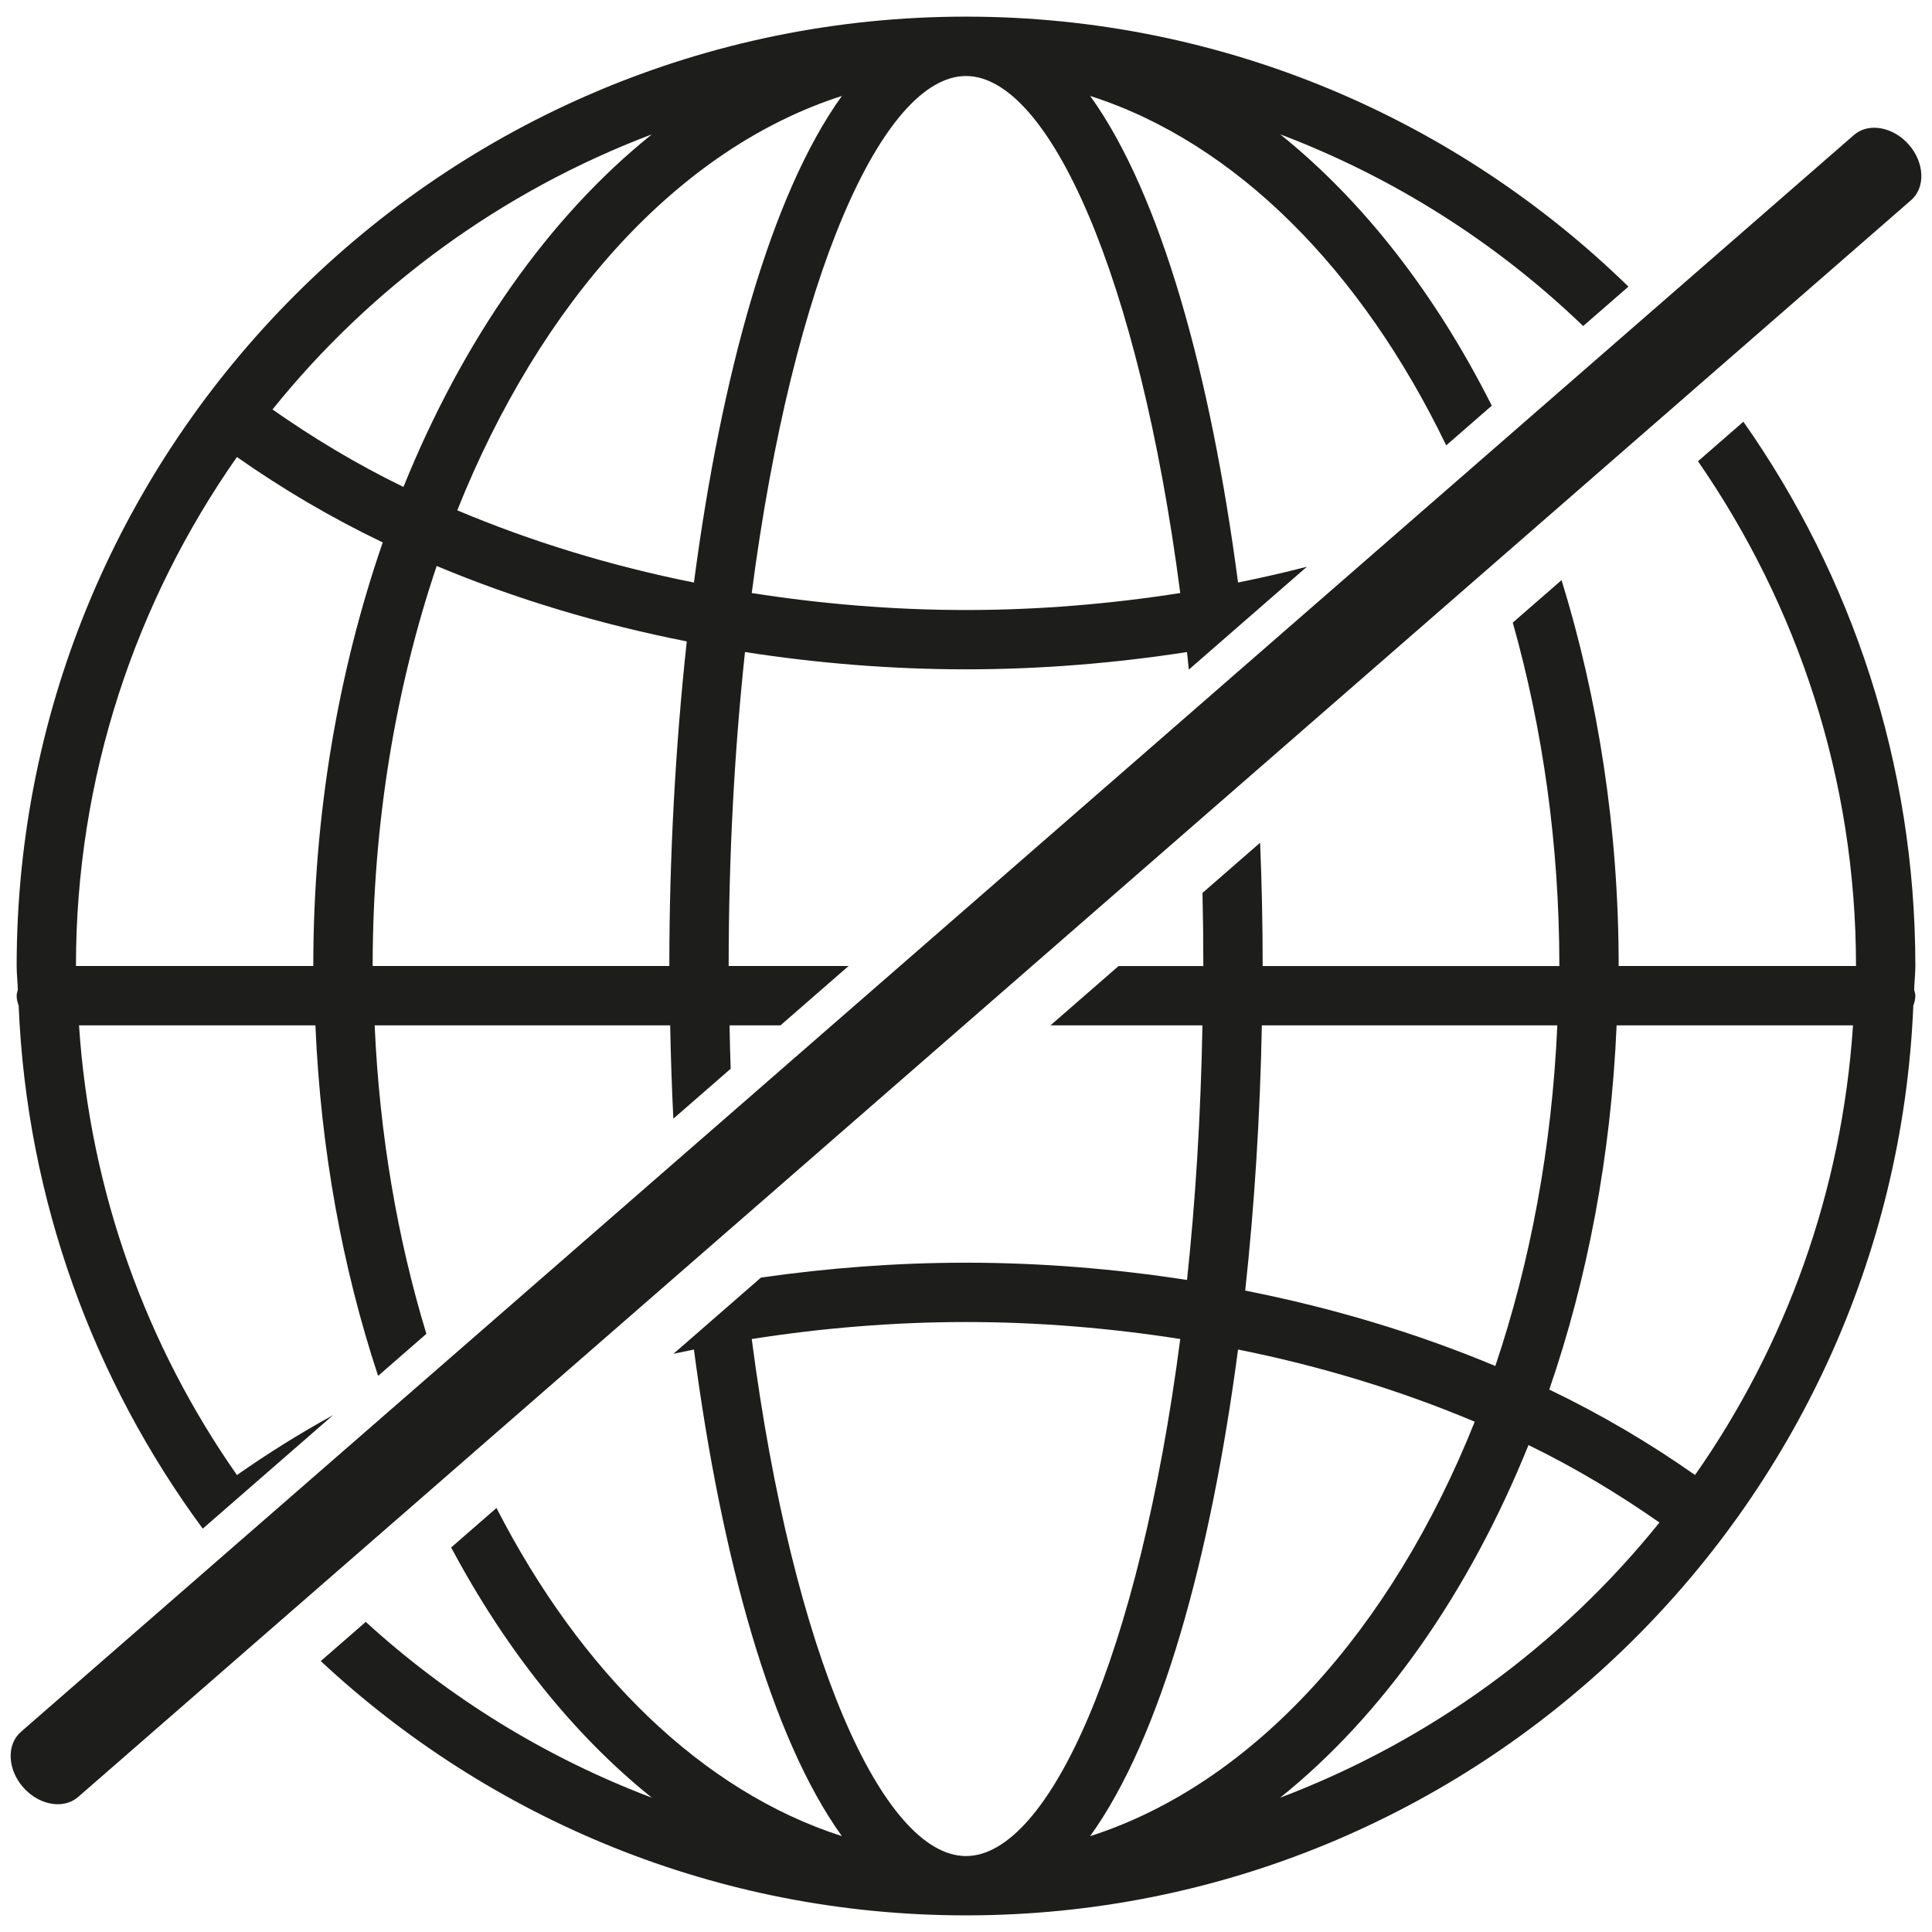 <?xml version="1.0" encoding="UTF-8"?>
<svg id="_Слой_2" data-name="Слой 2" xmlns="http://www.w3.org/2000/svg" xmlns:xlink="http://www.w3.org/1999/xlink" viewBox="0 0 900 900">
  <defs>
    <style>
      .cls-1 {
        clip-path: url(#clippath);
      }

      .cls-2 {
        fill: none;
      }

      .cls-3 {
        fill: #1d1d1b;
      }
    </style>
    <clipPath id="clippath">
      <rect class="cls-2" width="900" height="900"/>
    </clipPath>
  </defs>
  <g id="_Слой_1-2" data-name="Слой 1">
    <g class="cls-1">
      <g>
        <path class="cls-3" d="m758.59,133.52C678.84,55.75,569.92,7.75,449.99,7.75,206.15,7.75,7.76,206.16,7.76,450c0,3.73.46,7.35.55,11.05-.2.92-.55,1.77-.55,2.78,0,1.65.41,3.17.93,4.63,3.78,90.92,35.07,174.88,85.76,243.65l60.69-52.87c-15.67,8.6-30.57,17.95-44.76,27.89-42.12-60.15-68.43-131.9-73.57-209.49h110.12c2.48,58.21,12.68,113.31,29.21,163.3l22.48-19.59c-13.47-44.29-21.83-92.72-24.09-143.71h137.66c.27,14.51.77,29.03,1.48,43.49l26.7-23.26c-.23-6.68-.4-13.42-.52-20.23h23.74l31.72-27.64h-55.87c0-52.6,2.82-101.46,7.6-146.25,33.61,5.2,68.1,8.05,102.96,8.05s69.35-2.85,102.96-8.05c.29,2.71.57,5.44.84,8.18l55-47.92c-10.54,2.73-21.24,5.17-32.07,7.35-12.72-96.63-35.88-180.82-68.88-226.67,67.91,21.77,126.46,81.16,165.85,162.78l21.23-18.49c-26.1-51.85-59.69-95.2-98.57-126.41,53.06,20.11,100.99,50.66,141.14,89.32l21.09-18.37ZM303.67,62.58c-48.04,38.53-87.95,95.58-115.73,164.26-21.84-10.61-42.07-22.83-61-36.1,46.02-57.21,106.91-101.71,176.73-128.16Zm-157.72,387.43H35.38c0-88.18,27.89-169.84,74.99-237.12,20.98,14.73,43.59,28.13,67.92,39.8-20.51,59.48-32.35,126.37-32.35,197.32Zm165.85,0h-138.2c0-67.06,10.92-130.24,29.82-186.35,36.46,15.26,75.6,27.06,116.5,35.13-5.3,49.06-8.12,100.48-8.12,151.22Zm11.46-178.64c-38.78-7.76-75.81-19.12-110.25-33.64,38.81-97.1,103.13-168.66,179.17-193.03-33.03,45.85-56.2,130.06-68.92,226.67Zm226.55,4.89c-32.57,5.09-65.98,7.91-99.81,7.91s-67.25-2.82-99.81-7.91c19.21-147.46,61.11-240.85,99.81-240.85s80.6,93.39,99.81,240.85Zm342.44,173.75c0-94.26-29.64-181.72-80.11-253.56l-21.15,18.42c46.26,66.9,73.61,147.82,73.61,235.14h-110.56c0-64.05-9.64-124.8-26.61-179.77l-22.72,19.79c13.88,49.26,21.7,103.22,21.7,159.98h-138.21c0-19.11-.4-38.31-1.19-57.44l-26.85,23.39c.27,11.17.4,22.52.4,34.05h-39.48l-31.73,27.64h70.79c-.77,42.15-3.25,81.85-7.18,118.6-33.61-5.19-68.08-8.04-102.94-8.04-32.31,0-64.29,2.46-95.54,6.94l-40.75,35.5c3.16-.69,6.34-1.35,9.53-1.99,12.72,96.59,35.89,180.81,68.92,226.67-65.11-20.88-121.65-76.35-160.9-152.85l-21.11,18.39c25.32,47.51,57.07,87.36,93.5,116.57-49.65-18.8-94.8-46.76-133.28-81.91l-20.97,18.26c78.84,73.46,184.49,118.46,300.58,118.46,237.63,0,431.52-188.53,441.3-423.78.52-1.46.95-2.98.95-4.63,0-1.01-.37-1.86-.56-2.78.09-3.7.56-7.32.56-11.05Zm-304.43,27.64h137.64c-2.51,56.81-12.6,110.4-28.88,158.68-36.46-15.25-75.6-27.05-116.51-35.12,4.37-40.17,6.94-81.88,7.75-123.56Zm-137.82,386.97c-38.7,0-80.6-93.4-99.81-240.86,32.56-5.09,65.98-7.91,99.83-7.91s67.22,2.82,99.79,7.91c-19.21,147.46-61.12,240.86-99.81,240.86Zm126.73-235.96c38.81,7.79,75.82,19.12,110.26,33.63-38.81,97.1-103.13,168.66-179.17,193.07,33.03-45.89,56.19-130.11,68.91-226.7Zm19.6,208.78c48.03-38.52,87.94-95.57,115.7-164.27,21.83,10.62,42.07,22.84,61,36.08-46,57.22-106.89,101.75-176.7,128.19Zm193.29-150.33c-20.99-14.73-43.59-28.14-67.91-39.8,17.8-51.67,28.76-108.96,31.37-169.66h110.12c-5.14,77.56-31.46,149.32-73.58,209.46Z"/>
        <path class="cls-3" d="m895.02,81.24c.21,4.88-1.49,9.14-4.76,12l-1.92,1.67-91.93,80.08-100.5,87.56-109.82,95.67-25.91,22.57-82.27,71.67-32.42,28.25-97.02,84.53-25.37,22.09-31.6,27.53-54.26,47.27-15.14,13.19-21.5,18.74-49.34,42.97-20.8,18.12-94.08,81.96c-5.4,4.7-13.8,4.36-20.72-.24-1.73-1.16-3.38-2.58-4.86-4.26-3.55-4.05-5.63-8.97-5.82-13.85-.21-4.88,1.49-9.13,4.76-11.99l1.92-1.68,92.18-80.31,100.25-87.32,109.85-95.71,25.99-22.63,49.72-43.33,32.44-28.25,129.49-112.8,25.34-22.09,31.56-27.49,54.27-47.28,15.18-13.22,21.5-18.73,49.32-42.97,21.02-18.31,93.85-81.76c2.91-2.54,6.76-3.69,10.96-3.32.53.05,1.07.12,1.6.21,2.42.43,4.78,1.31,6.98,2.6.39.23.79.48,1.18.74,1.76,1.16,3.4,2.6,4.85,4.25,3.56,4.06,5.63,8.97,5.82,13.85Z"/>
      </g>
    </g>
  </g>
</svg>